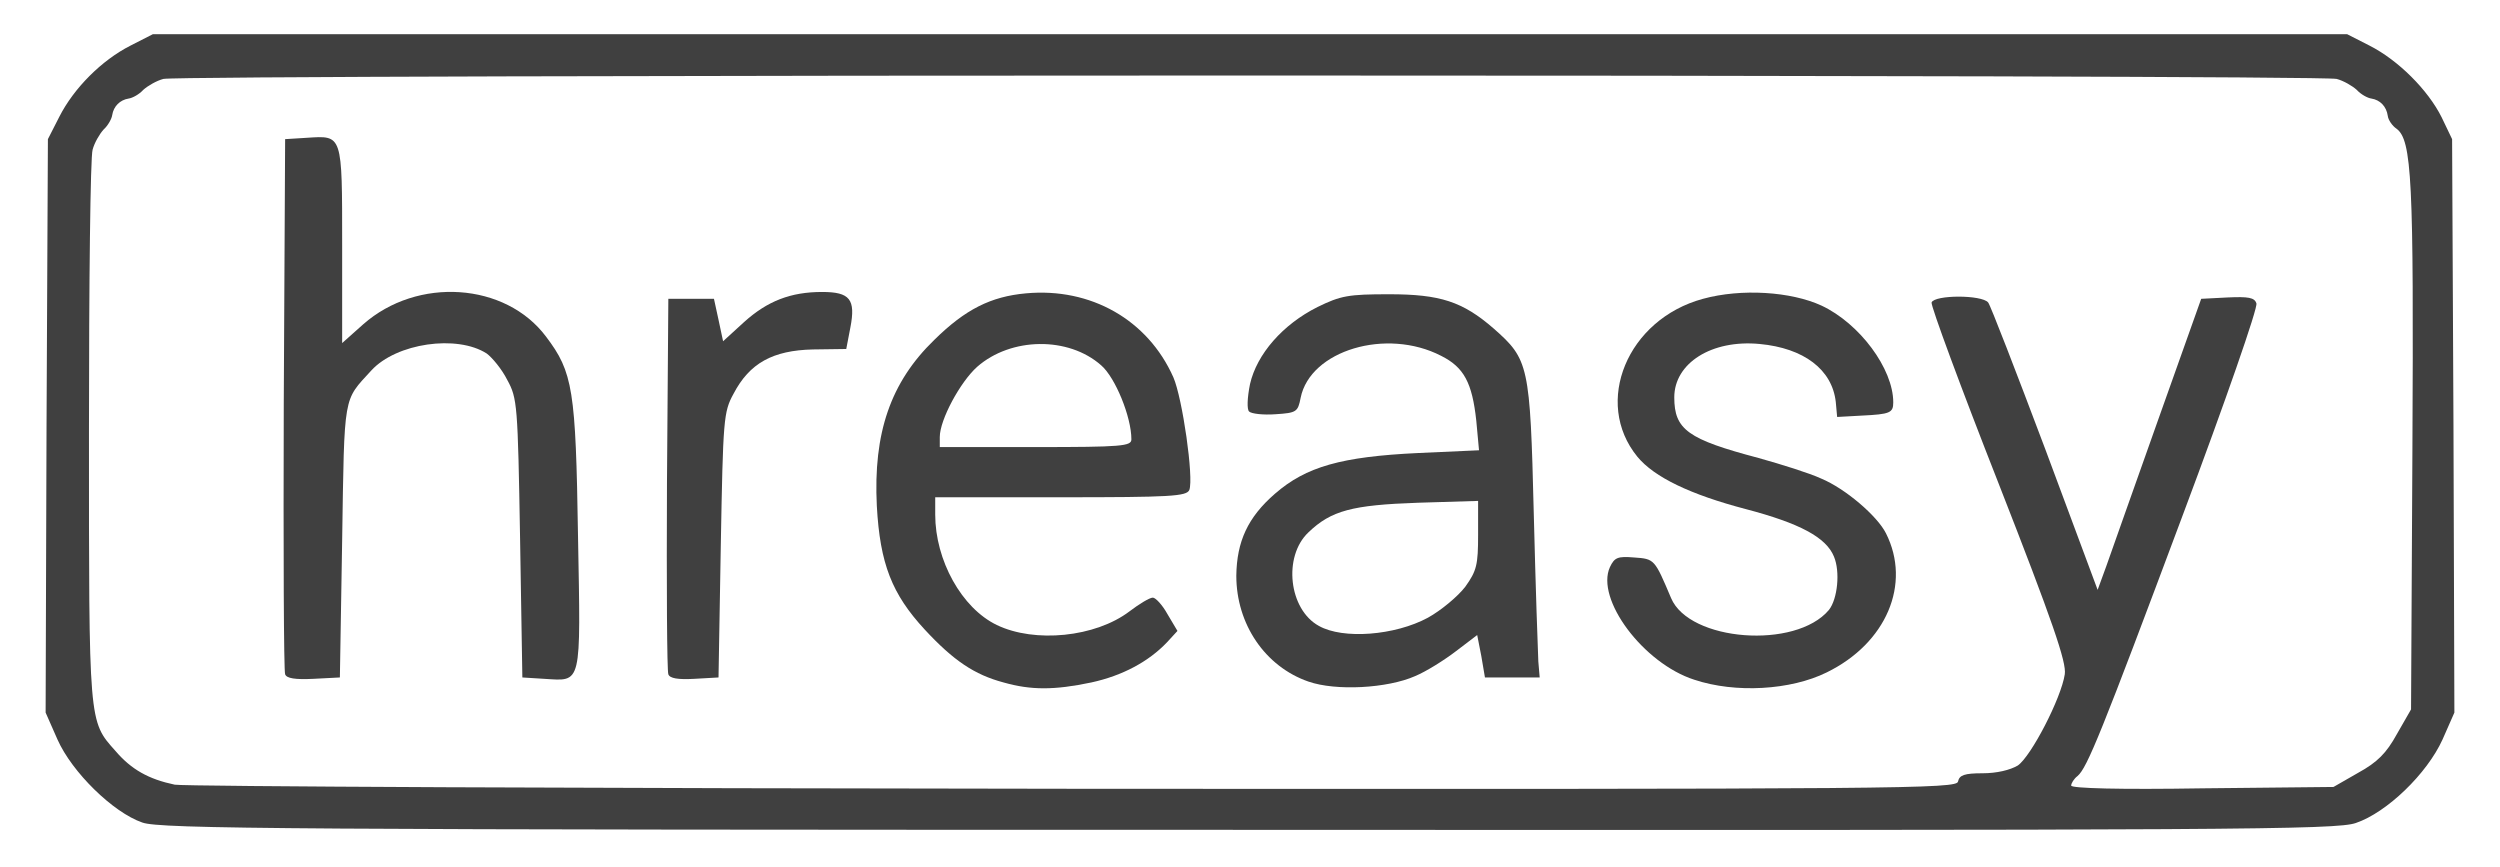 <!DOCTYPE svg PUBLIC "-//W3C//DTD SVG 20010904//EN" "http://www.w3.org/TR/2001/REC-SVG-20010904/DTD/svg10.dtd">
<svg version="1.0" xmlns="http://www.w3.org/2000/svg" width="548px" height="190px" viewBox="0 0 5480 1900" preserveAspectRatio="xMidYMid meet">
<g id="layer1" fill="#404040" stroke="none">
 <path d="M312 1803 c-64 -22 -154 -110 -186 -182 l-26 -59 2 -629 3 -628 25 -49 c32 -63 93 -124 156 -156 l49 -25 2405 0 2405 0 49 25 c63 32 128 97 158 157 l23 48 3 628 2 629 -26 59 c-34 75 -122 160 -190 183 -43 15 -260 16 -2428 15 -2105 0 -2386 -2 -2424 -16z m3980 -90 c3 -14 14 -18 54 -18 31 0 60 -7 77 -17 29 -20 95 -147 103 -200 4 -26 -26 -114 -145 -418 -83 -211 -149 -390 -147 -397 7 -17 110 -17 124 0 5 6 61 151 125 321 l115 309 19 -52 c10 -29 61 -172 113 -319 l95 -267 58 -3 c45 -2 59 0 63 13 4 8 -68 215 -161 463 -179 479 -210 555 -231 573 -8 6 -14 16 -14 21 0 6 106 9 288 6 l287 -3 54 -31 c42 -23 62 -43 85 -85 l31 -54 3 -573 c3 -587 -1 -675 -35 -700 -9 -6 -18 -19 -19 -28 -3 -21 -17 -35 -36 -38 -8 -1 -23 -9 -32 -19 -10 -9 -29 -20 -44 -24 -35 -10 -4729 -10 -4764 0 -15 4 -34 15 -44 24 -9 10 -24 18 -32 19 -19 3 -33 17 -36 36 -1 8 -9 23 -19 32 -9 10 -20 29 -24 44 -5 15 -8 293 -8 617 0 643 -1 635 58 701 35 41 73 62 130 74 23 4 911 8 1974 9 1832 1 1932 0 1935 -16z"/>
 <path d="M2200 1496 c-64 -17 -110 -48 -173 -116 -72 -78 -98 -144 -105 -271 -8 -160 30 -271 126 -364 68 -67 124 -95 201 -102 142 -13 267 58 323 184 20 46 45 221 35 247 -6 14 -41 16 -282 16 l-275 0 0 38 c0 100 58 205 135 242 83 40 216 27 291 -30 21 -16 44 -30 51 -30 6 0 21 16 32 36 l22 37 -23 25 c-40 42 -97 73 -166 88 -81 17 -132 17 -192 0z m280 -533 c0 -49 -35 -135 -66 -162 -72 -64 -198 -62 -272 3 -37 33 -82 116 -82 154 l0 22 210 0 c190 0 210 -2 210 -17z"/>
 <path d="M2868 1494 c-95 -33 -158 -126 -158 -232 1 -75 25 -128 85 -180 68 -59 145 -81 314 -89 l133 -6 -6 -65 c-9 -83 -27 -117 -77 -142 -120 -62 -287 -12 -308 92 -6 31 -9 33 -55 36 -27 2 -53 -1 -58 -6 -5 -5 -4 -30 2 -60 15 -66 72 -131 148 -169 51 -25 68 -28 157 -28 112 0 161 16 229 75 77 68 80 79 88 405 4 160 9 306 10 325 l3 35 -60 0 -60 0 -8 -47 -9 -46 -46 35 c-26 20 -66 45 -90 55 -61 27 -174 33 -234 12z m262 -140 c29 -16 66 -47 82 -68 25 -35 28 -48 28 -114 l0 -74 -132 4 c-144 5 -190 17 -240 65 -56 53 -43 169 23 205 53 30 167 21 239 -18z"/>
 <path d="M3714 1490 c-112 -36 -217 -177 -185 -247 10 -21 17 -24 53 -21 45 3 45 4 81 89 40 95 273 113 346 26 19 -24 25 -84 11 -117 -17 -42 -75 -73 -193 -104 -122 -32 -201 -70 -238 -115 -97 -119 -22 -301 144 -346 84 -23 193 -16 260 15 83 39 157 138 157 212 0 23 -7 26 -69 29 l-54 3 -3 -33 c-8 -71 -70 -118 -167 -127 -105 -10 -187 42 -187 117 0 71 30 92 185 133 50 14 111 33 137 45 53 22 123 82 142 120 56 111 1 241 -130 305 -79 39 -200 46 -290 16z"/>
 <path d="M625 1478 c-3 -7 -4 -274 -3 -593 l3 -580 48 -3 c78 -5 77 -9 77 235 l0 215 46 -41 c119 -105 312 -92 401 27 59 78 65 116 70 437 6 331 9 318 -74 313 l-48 -3 -5 -305 c-5 -293 -6 -307 -28 -347 -12 -24 -33 -49 -45 -58 -65 -42 -198 -23 -253 37 -62 68 -59 47 -64 372 l-5 301 -58 3 c-40 2 -59 -1 -62 -10z"/>
 <path d="M1465 1478 c-3 -7 -4 -195 -3 -418 l3 -405 50 0 50 0 10 46 10 47 46 -42 c51 -46 102 -66 171 -66 61 0 74 16 62 78 l-9 47 -73 1 c-88 2 -139 30 -174 97 -22 40 -23 55 -28 332 l-5 290 -53 3 c-36 2 -54 -1 -57 -10z"/>
 </g>

</svg>